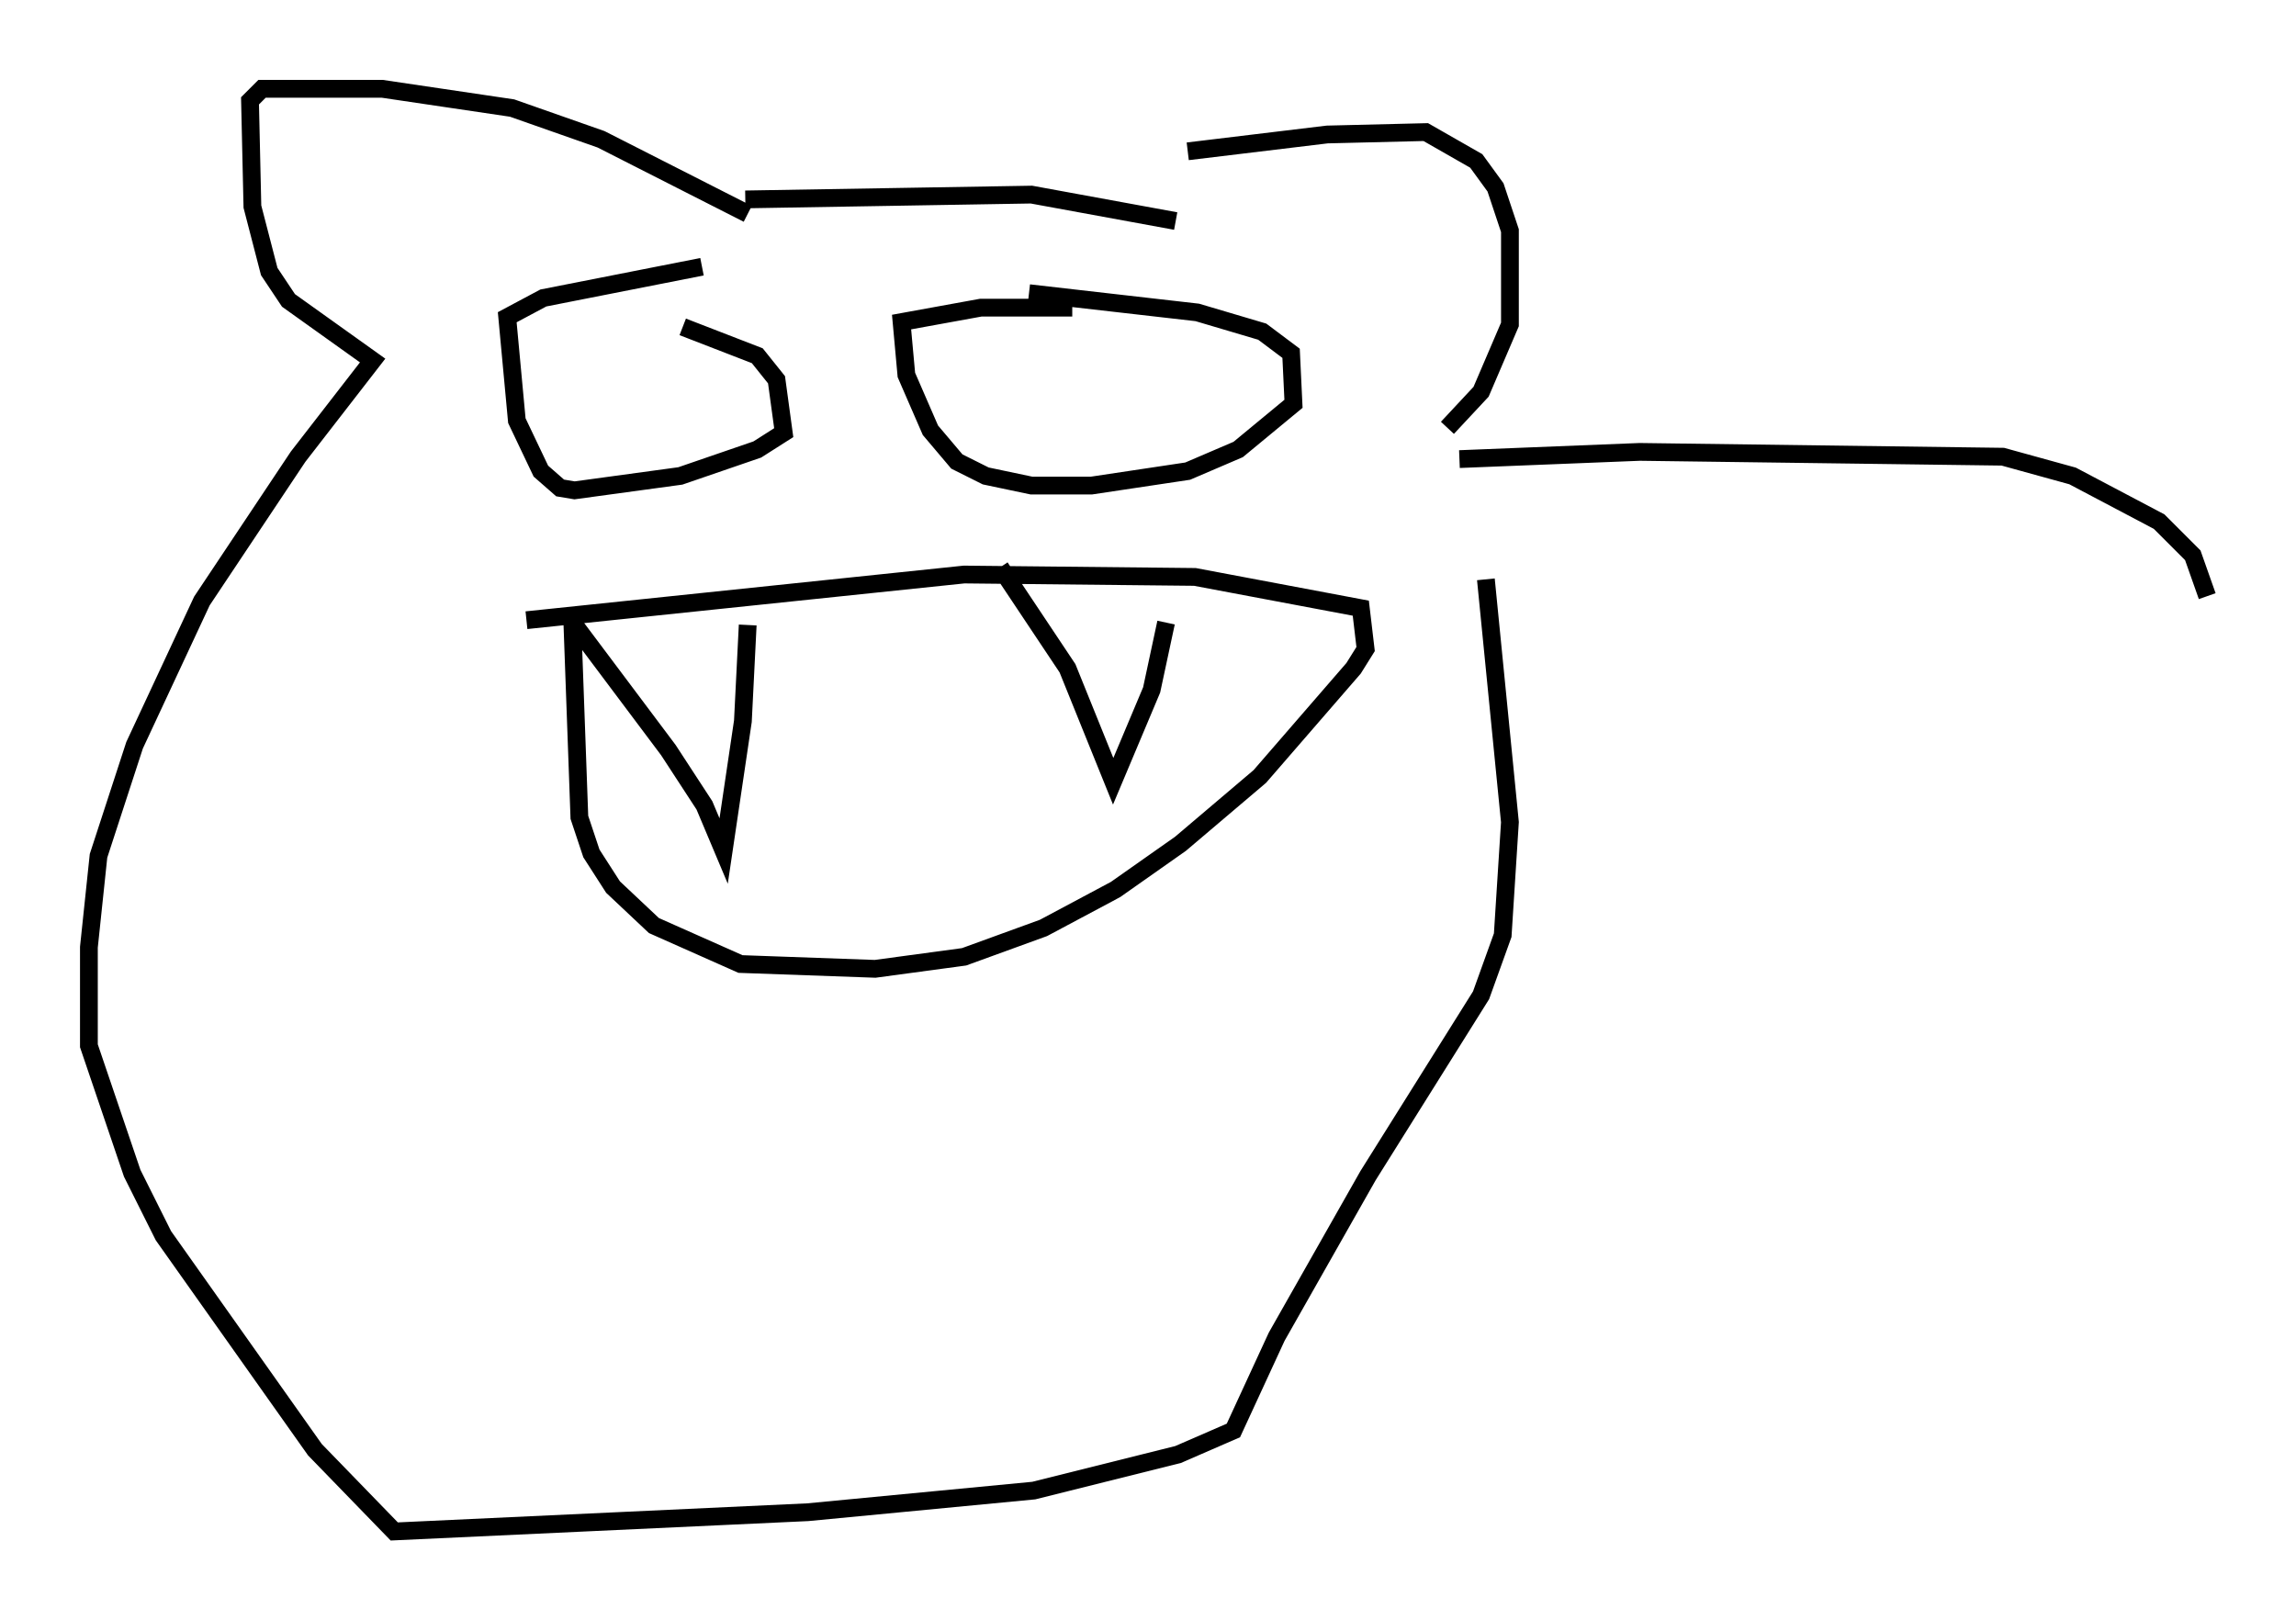 <?xml version="1.0" encoding="utf-8" ?>
<svg baseProfile="full" height="91.19" version="1.1" width="129.214" xmlns="http://www.w3.org/2000/svg" xmlns:ev="http://www.w3.org/2001/xml-events" xmlns:xlink="http://www.w3.org/1999/xlink"><defs /><rect fill="white" height="91.19" width="129.214" x="0" y="0" /><path d="M38.288, 18.396 m0.0, 0.0 m0.135, 0.0 l4.195, 1.624 1.083, 1.353 l0.406, 2.977 -1.488, 0.947 l-4.33, 1.488 -5.954, 0.812 l-0.812, -0.135 -1.083, -0.947 l-1.353, -2.842 -0.541, -5.819 l2.03, -1.083 8.931, -1.759 m18.403, 1.488 l9.472, 1.083 3.654, 1.083 l1.624, 1.218 0.135, 2.842 l-3.112, 2.571 -2.842, 1.218 l-5.413, 0.812 -3.383, 0.0 l-2.571, -0.541 -1.624, -0.812 l-1.488, -1.759 -1.353, -3.112 l-0.271, -2.977 4.465, -0.812 l5.142, 0.0 m-30.717, 17.591 l24.628, -2.571 12.99, 0.135 l9.337, 1.759 0.271, 2.3 l-0.677, 1.083 -5.277, 6.089 l-4.465, 3.789 -3.654, 2.571 l-4.059, 2.165 -4.465, 1.624 l-5.007, 0.677 -7.578, -0.271 l-4.871, -2.165 -2.3, -2.165 l-1.218, -1.894 -0.677, -2.03 l-0.406, -11.231 m0.135, 0.406 l5.277, 7.036 2.03, 3.112 l1.083, 2.571 1.083, -7.307 l0.271, -5.413 m14.208, -3.248 l3.789, 5.683 2.571, 6.36 l2.165, -5.142 0.812, -3.789 m-23.68, -23.816 l16.103, -0.271 8.119, 1.488 m0.677, -3.924 l7.848, -0.947 5.548, -0.135 l2.842, 1.624 1.083, 1.488 l0.812, 2.436 0.0, 5.277 l-1.624, 3.789 -1.894, 2.03 m-39.377, -12.043 l-8.254, -4.195 -5.007, -1.759 l-7.307, -1.083 -6.766, 0.0 l-0.677, 0.677 0.135, 5.954 l0.947, 3.654 1.083, 1.624 l4.736, 3.383 -4.195, 5.413 l-5.413, 8.119 -3.789, 8.119 l-2.03, 6.225 -0.541, 5.142 l0.0, 5.548 2.436, 7.172 l1.759, 3.518 8.525, 12.043 l4.465, 4.601 23.274, -1.083 l12.72, -1.218 8.119, -2.03 l3.112, -1.353 2.436, -5.277 l5.142, -9.066 6.36, -10.149 l1.218, -3.383 0.406, -6.36 l-1.353, -13.667 m-1.488, -6.766 l10.149, -0.406 20.433, 0.271 l3.924, 1.083 4.871, 2.571 l1.894, 1.894 0.812, 2.3 " fill="none" stroke="black" stroke-width="1" /></svg>